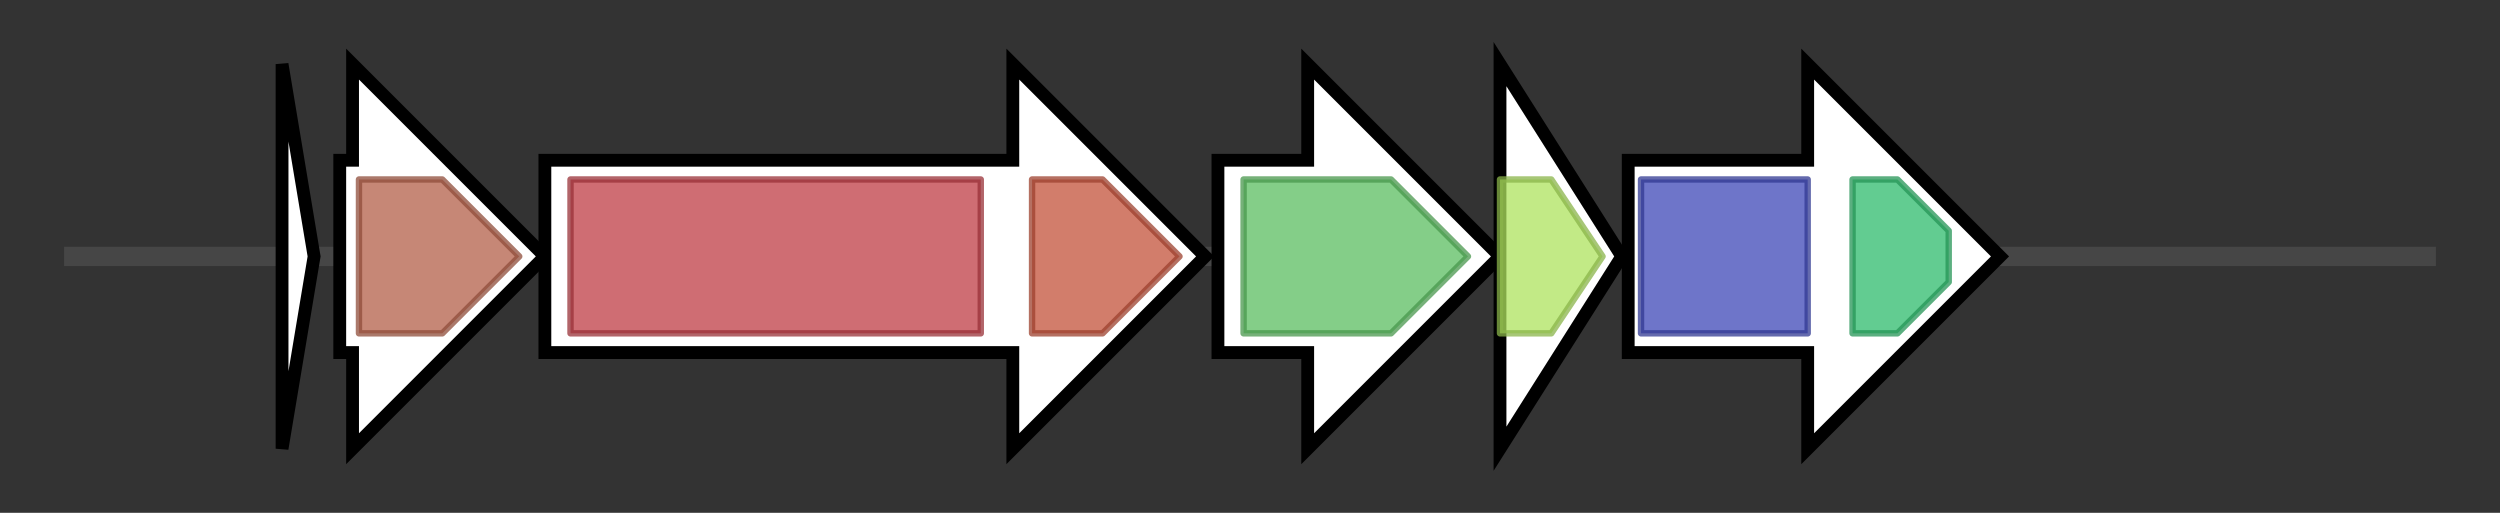 <svg version="1.1" baseProfile="full" xmlns="http://www.w3.org/2000/svg" width="390.0" height="80">
	<rect width="100%" height="100%" fill="#333333" stroke="none"/>
	<g>
		<line x1="10" y1="40.0" x2="380.0" y2="40.0" style="stroke:rgb(70,70,70); stroke-width:3 "/>
		<g>
			<title>subA
lantibiotic peptide</title>
			<polygon class="subA
lantibiotic peptide" points="44,10 49,40 44,70" fill="rgb(255,255,255)" fill-opacity="1.0" stroke="rgb(0,0,0)" stroke-width="2"  />
		</g>
		<g>
			<title>subP
subtilisin-like protease</title>
			<polygon class="subP
subtilisin-like protease" points="53,25 55,25 55,10 85,40 55,70 55,55 53,55" fill="rgb(255,255,255)" fill-opacity="1.0" stroke="rgb(0,0,0)" stroke-width="2"  />
			<g>
				<title>Peptidase_S8 (PF00082)
"Subtilase family"</title>
				<polygon class="PF00082" points="56,28 69,28 81,40 69,52 56,52" stroke-linejoin="round" width="27" height="24" fill="rgb(179,95,73)" stroke="rgb(143,76,58)" stroke-width="1" opacity="0.75" />
			</g>
		</g>
		<g>
			<title>subB
lanthionine synthetase B-like protein</title>
			<polygon class="subB
lanthionine synthetase B-like protein" points="85,25 158,25 158,10 188,40 158,70 158,55 85,55" fill="rgb(255,255,255)" fill-opacity="1.0" stroke="rgb(0,0,0)" stroke-width="2"  />
			<g>
				<title>Lant_dehydr_N (PF04738)
"Lantibiotic dehydratase, N terminus"</title>
				<rect class="PF04738" x="89" y="28" stroke-linejoin="round" width="64" height="24" fill="rgb(191,60,69)" stroke="rgb(152,48,55)" stroke-width="1" opacity="0.75" />
			</g>
			<g>
				<title>Lant_dehydr_C (PF14028)
"Lantibiotic biosynthesis dehydratase C-term"</title>
				<polygon class="PF14028" points="161,28 172,28 184,40 172,52 161,52" stroke-linejoin="round" width="25" height="24" fill="rgb(195,82,58)" stroke="rgb(156,65,46)" stroke-width="1" opacity="0.75" />
			</g>
		</g>
		<g>
			<title>subC
lanthionine synthetase C-like protein</title>
			<polygon class="subC
lanthionine synthetase C-like protein" points="190,25 204,25 204,10 234,40 204,70 204,55 190,55" fill="rgb(255,255,255)" fill-opacity="1.0" stroke="rgb(0,0,0)" stroke-width="2"  />
			<g>
				<title>LANC_like (PF05147)
"Lanthionine synthetase C-like protein"</title>
				<polygon class="PF05147" points="194,28 217,28 229,40 217,52 194,52" stroke-linejoin="round" width="39" height="24" fill="rgb(91,189,96)" stroke="rgb(72,151,76)" stroke-width="1" opacity="0.75" />
			</g>
		</g>
		<g>
			<title>subI
hypothetical protein</title>
			<polygon class="subI
hypothetical protein" points="234,10 253,40 234,70" fill="rgb(255,255,255)" fill-opacity="1.0" stroke="rgb(0,0,0)" stroke-width="2"  />
			<g>
				<title>DUF5823 (PF19140)
"Family of unknown function (DUF5823)"</title>
				<polygon class="PF19140" points="234,28 242,28 250,40 242,52 234,52" stroke-linejoin="round" width="17" height="24" fill="rgb(173,226,93)" stroke="rgb(138,180,74)" stroke-width="1" opacity="0.75" />
			</g>
		</g>
		<g>
			<title>subT
ABC transporter ATP-binding protein</title>
			<polygon class="subT
ABC transporter ATP-binding protein" points="254,25 282,25 282,10 312,40 282,70 282,55 254,55" fill="rgb(255,255,255)" fill-opacity="1.0" stroke="rgb(0,0,0)" stroke-width="2"  />
			<g>
				<title>ABC_membrane (PF00664)
"ABC transporter transmembrane region"</title>
				<rect class="PF00664" x="256" y="28" stroke-linejoin="round" width="26" height="24" fill="rgb(62,71,183)" stroke="rgb(49,56,146)" stroke-width="1" opacity="0.75" />
			</g>
			<g>
				<title>ABC_tran (PF00005)
"ABC transporter"</title>
				<polygon class="PF00005" points="289,28 296,28 304,36 304,44 296,52 289,52" stroke-linejoin="round" width="15" height="24" fill="rgb(46,186,108)" stroke="rgb(36,148,86)" stroke-width="1" opacity="0.75" />
			</g>
		</g>
	</g>
</svg>
